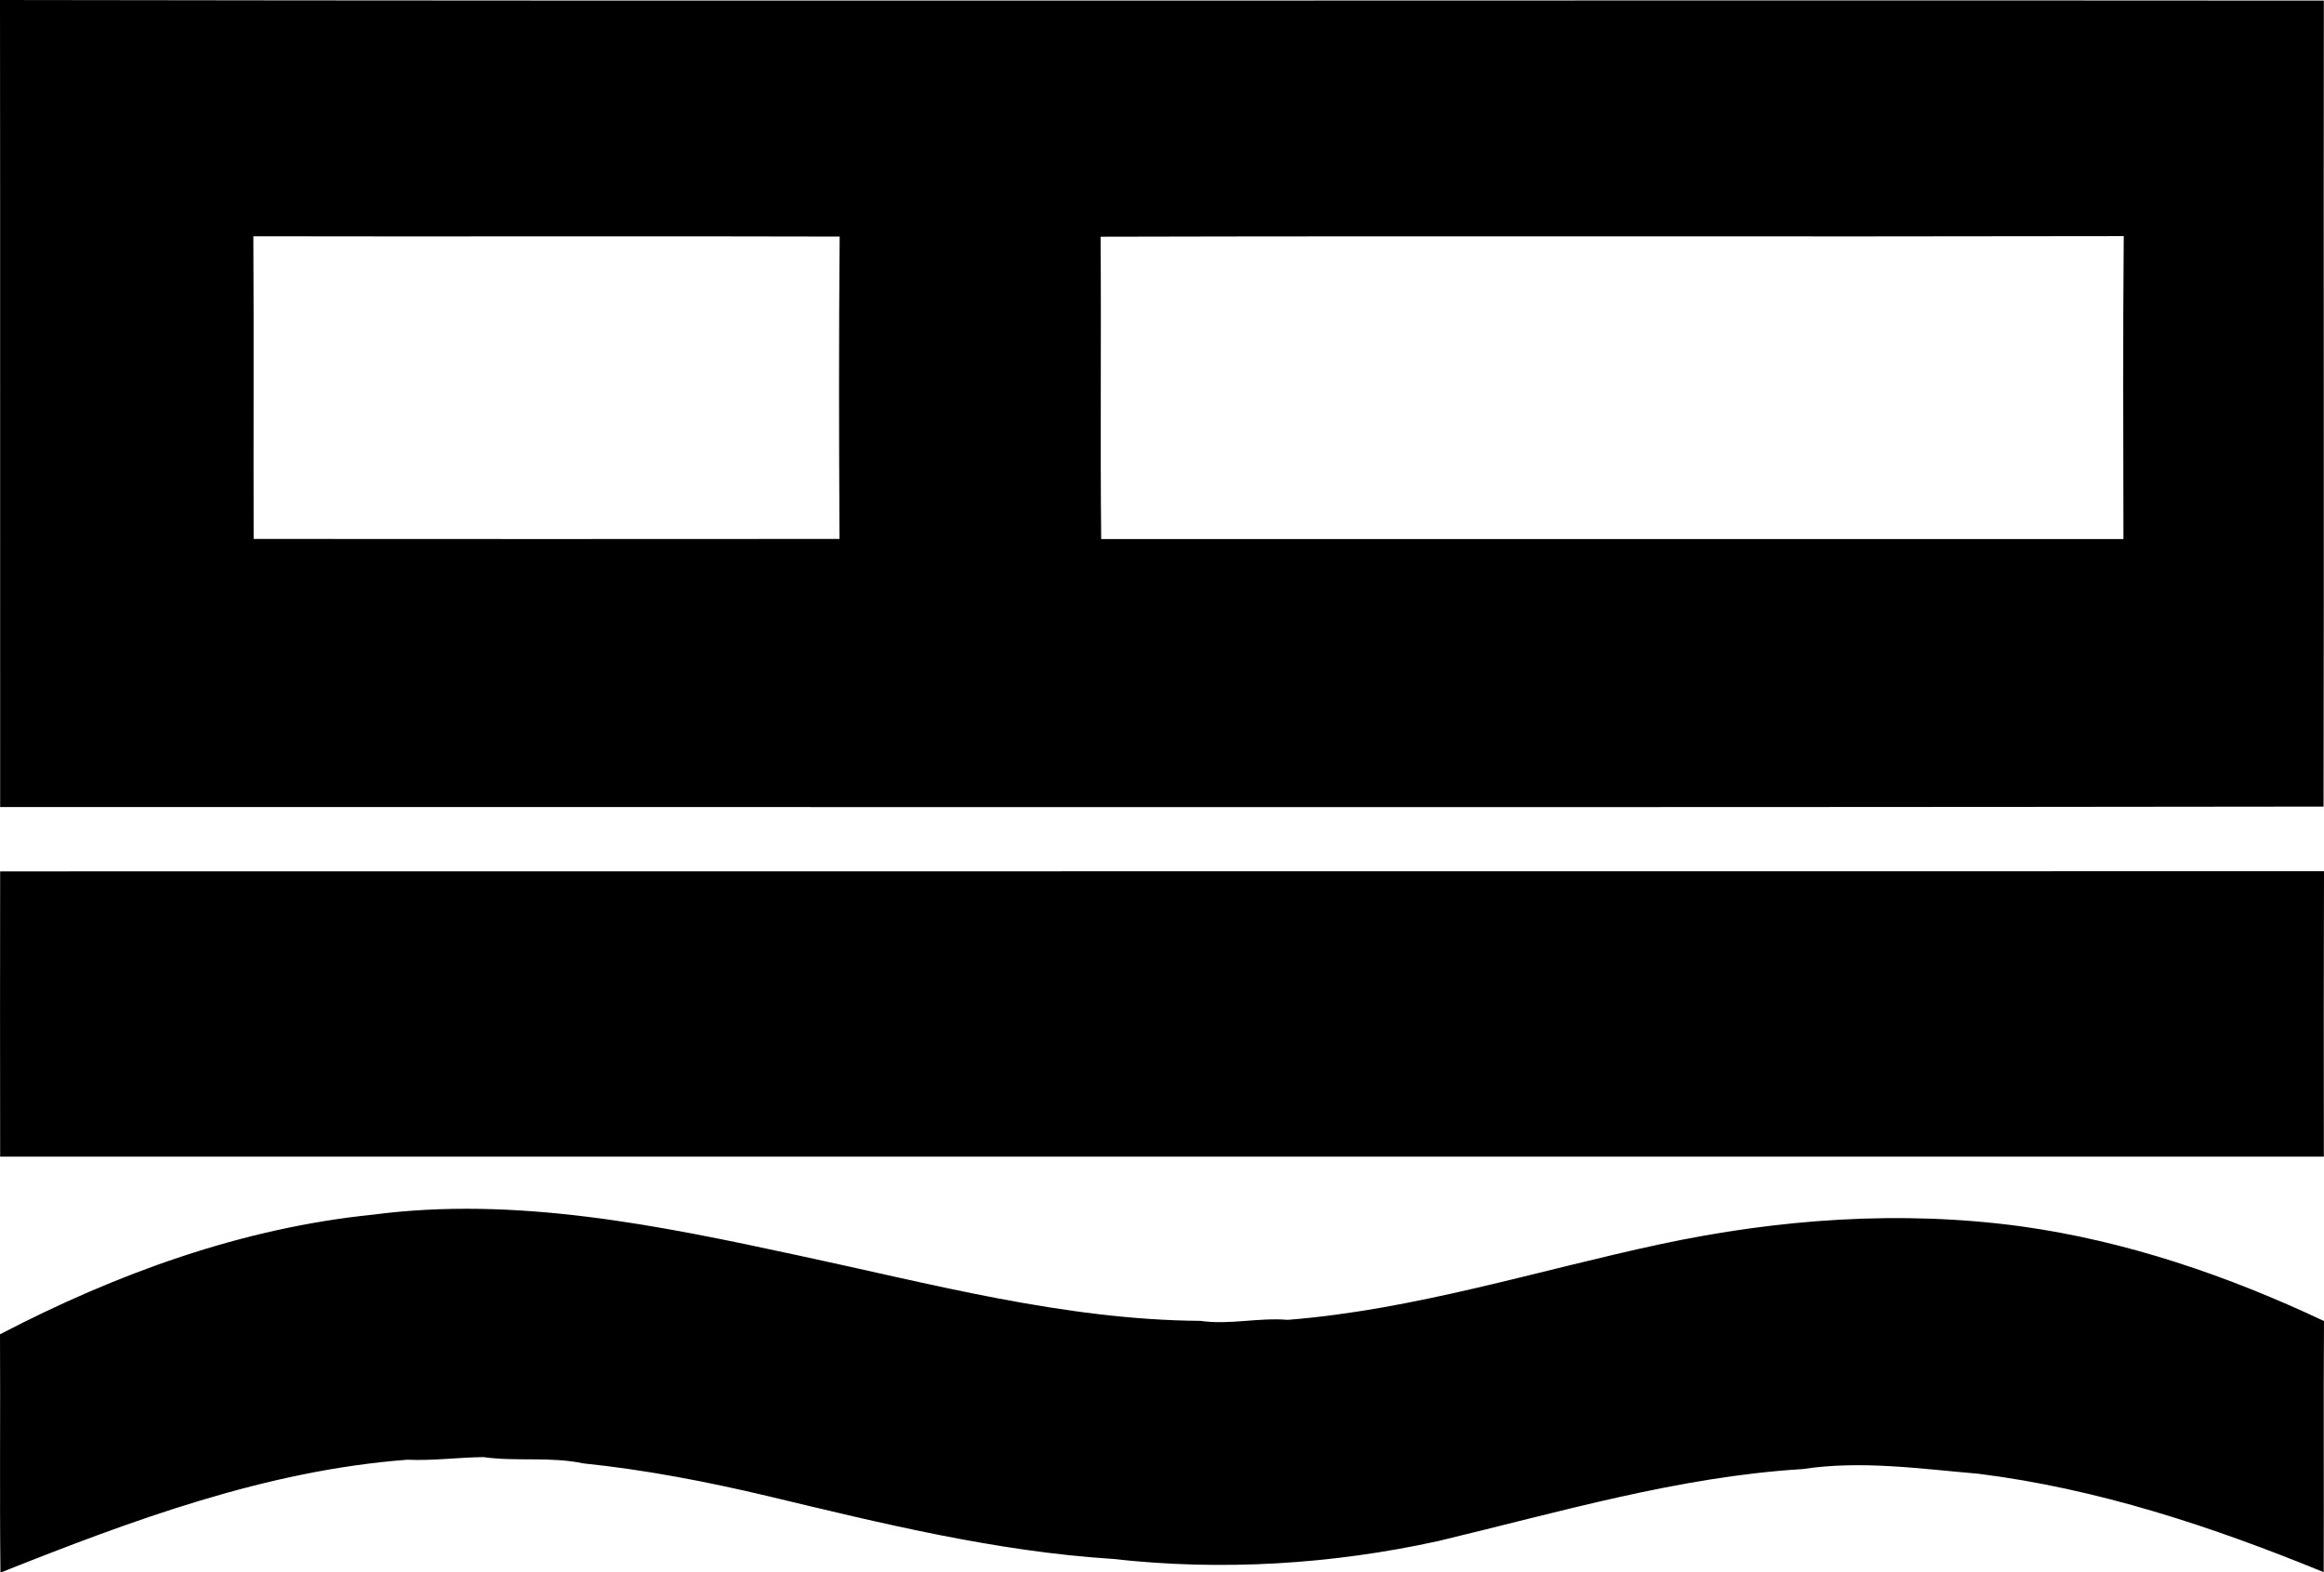 <?xml version="1.0" encoding="iso-8859-1"?>
<!-- Generator: Adobe Illustrator 21.0.2, SVG Export Plug-In . SVG Version: 6.00 Build 0)  -->
<svg version="1.1" xmlns="http://www.w3.org/2000/svg" xmlns:xlink="http://www.w3.org/1999/xlink" x="0px" y="0px"
	 viewBox="0 0 15.934 10.78" style="enable-background:new 0 0 15.934 10.78;" xml:space="preserve">
<g id="Dampcoursing_x5F_Ltd">
	<path d="M0,0c5.311,0.009,10.622,0,15.933,0.004c-0.003,1.842,0.002,3.684-0.002,5.526c-5.31,0.007-10.62,0.002-15.93,0.003
		C0,3.689,0.002,1.844,0,0z M1.737,1.62c0.004,0.692,0,1.384,0.002,2.075c1.339,0.001,2.678,0.001,4.017,0
		C5.752,3.004,5.751,2.313,5.757,1.622C4.417,1.618,3.077,1.623,1.737,1.62z M7.546,1.623C7.551,2.314,7.543,3.005,7.55,3.696
		c2.336,0,4.672,0,7.009,0c-0.001-0.692-0.004-1.385,0.002-2.077C12.222,1.624,9.884,1.617,7.546,1.623z"/>
	<path d="M0.001,5.974c5.311-0.001,10.622,0,15.933-0.001c-0.002,0.653-0.002,1.305-0.001,1.957
		C10.622,7.929,5.312,7.931,0.001,7.93C0,7.278,0,6.626,0.001,5.974z"/>
	<path d="M2.556,8.328c0.98-0.129,1.961,0.073,2.916,0.279c0.91,0.194,1.822,0.442,2.758,0.449c0.199,0.029,0.399-0.024,0.599-0.007
		C9.7,8.98,10.535,8.712,11.385,8.53c0.81-0.173,1.649-0.234,2.472-0.122c0.722,0.1,1.419,0.339,2.077,0.649
		c-0.004,0.574,0,1.148-0.002,1.722c-0.761-0.312-1.55-0.573-2.369-0.675c-0.399-0.034-0.803-0.093-1.203-0.032
		c-0.851,0.052-1.672,0.296-2.497,0.493c-0.731,0.161-1.489,0.207-2.234,0.123c-0.802-0.051-1.586-0.244-2.366-0.431
		c-0.417-0.099-0.838-0.18-1.264-0.224c-0.226-0.048-0.458-0.011-0.685-0.043c-0.174,0.002-0.347,0.026-0.521,0.018
		c-0.971,0.073-1.892,0.417-2.79,0.774c-0.006-0.545,0-1.09-0.003-1.634C0.797,8.733,1.658,8.419,2.556,8.328z"/>
</g>
<g id="Layer_1">
</g>
</svg>
